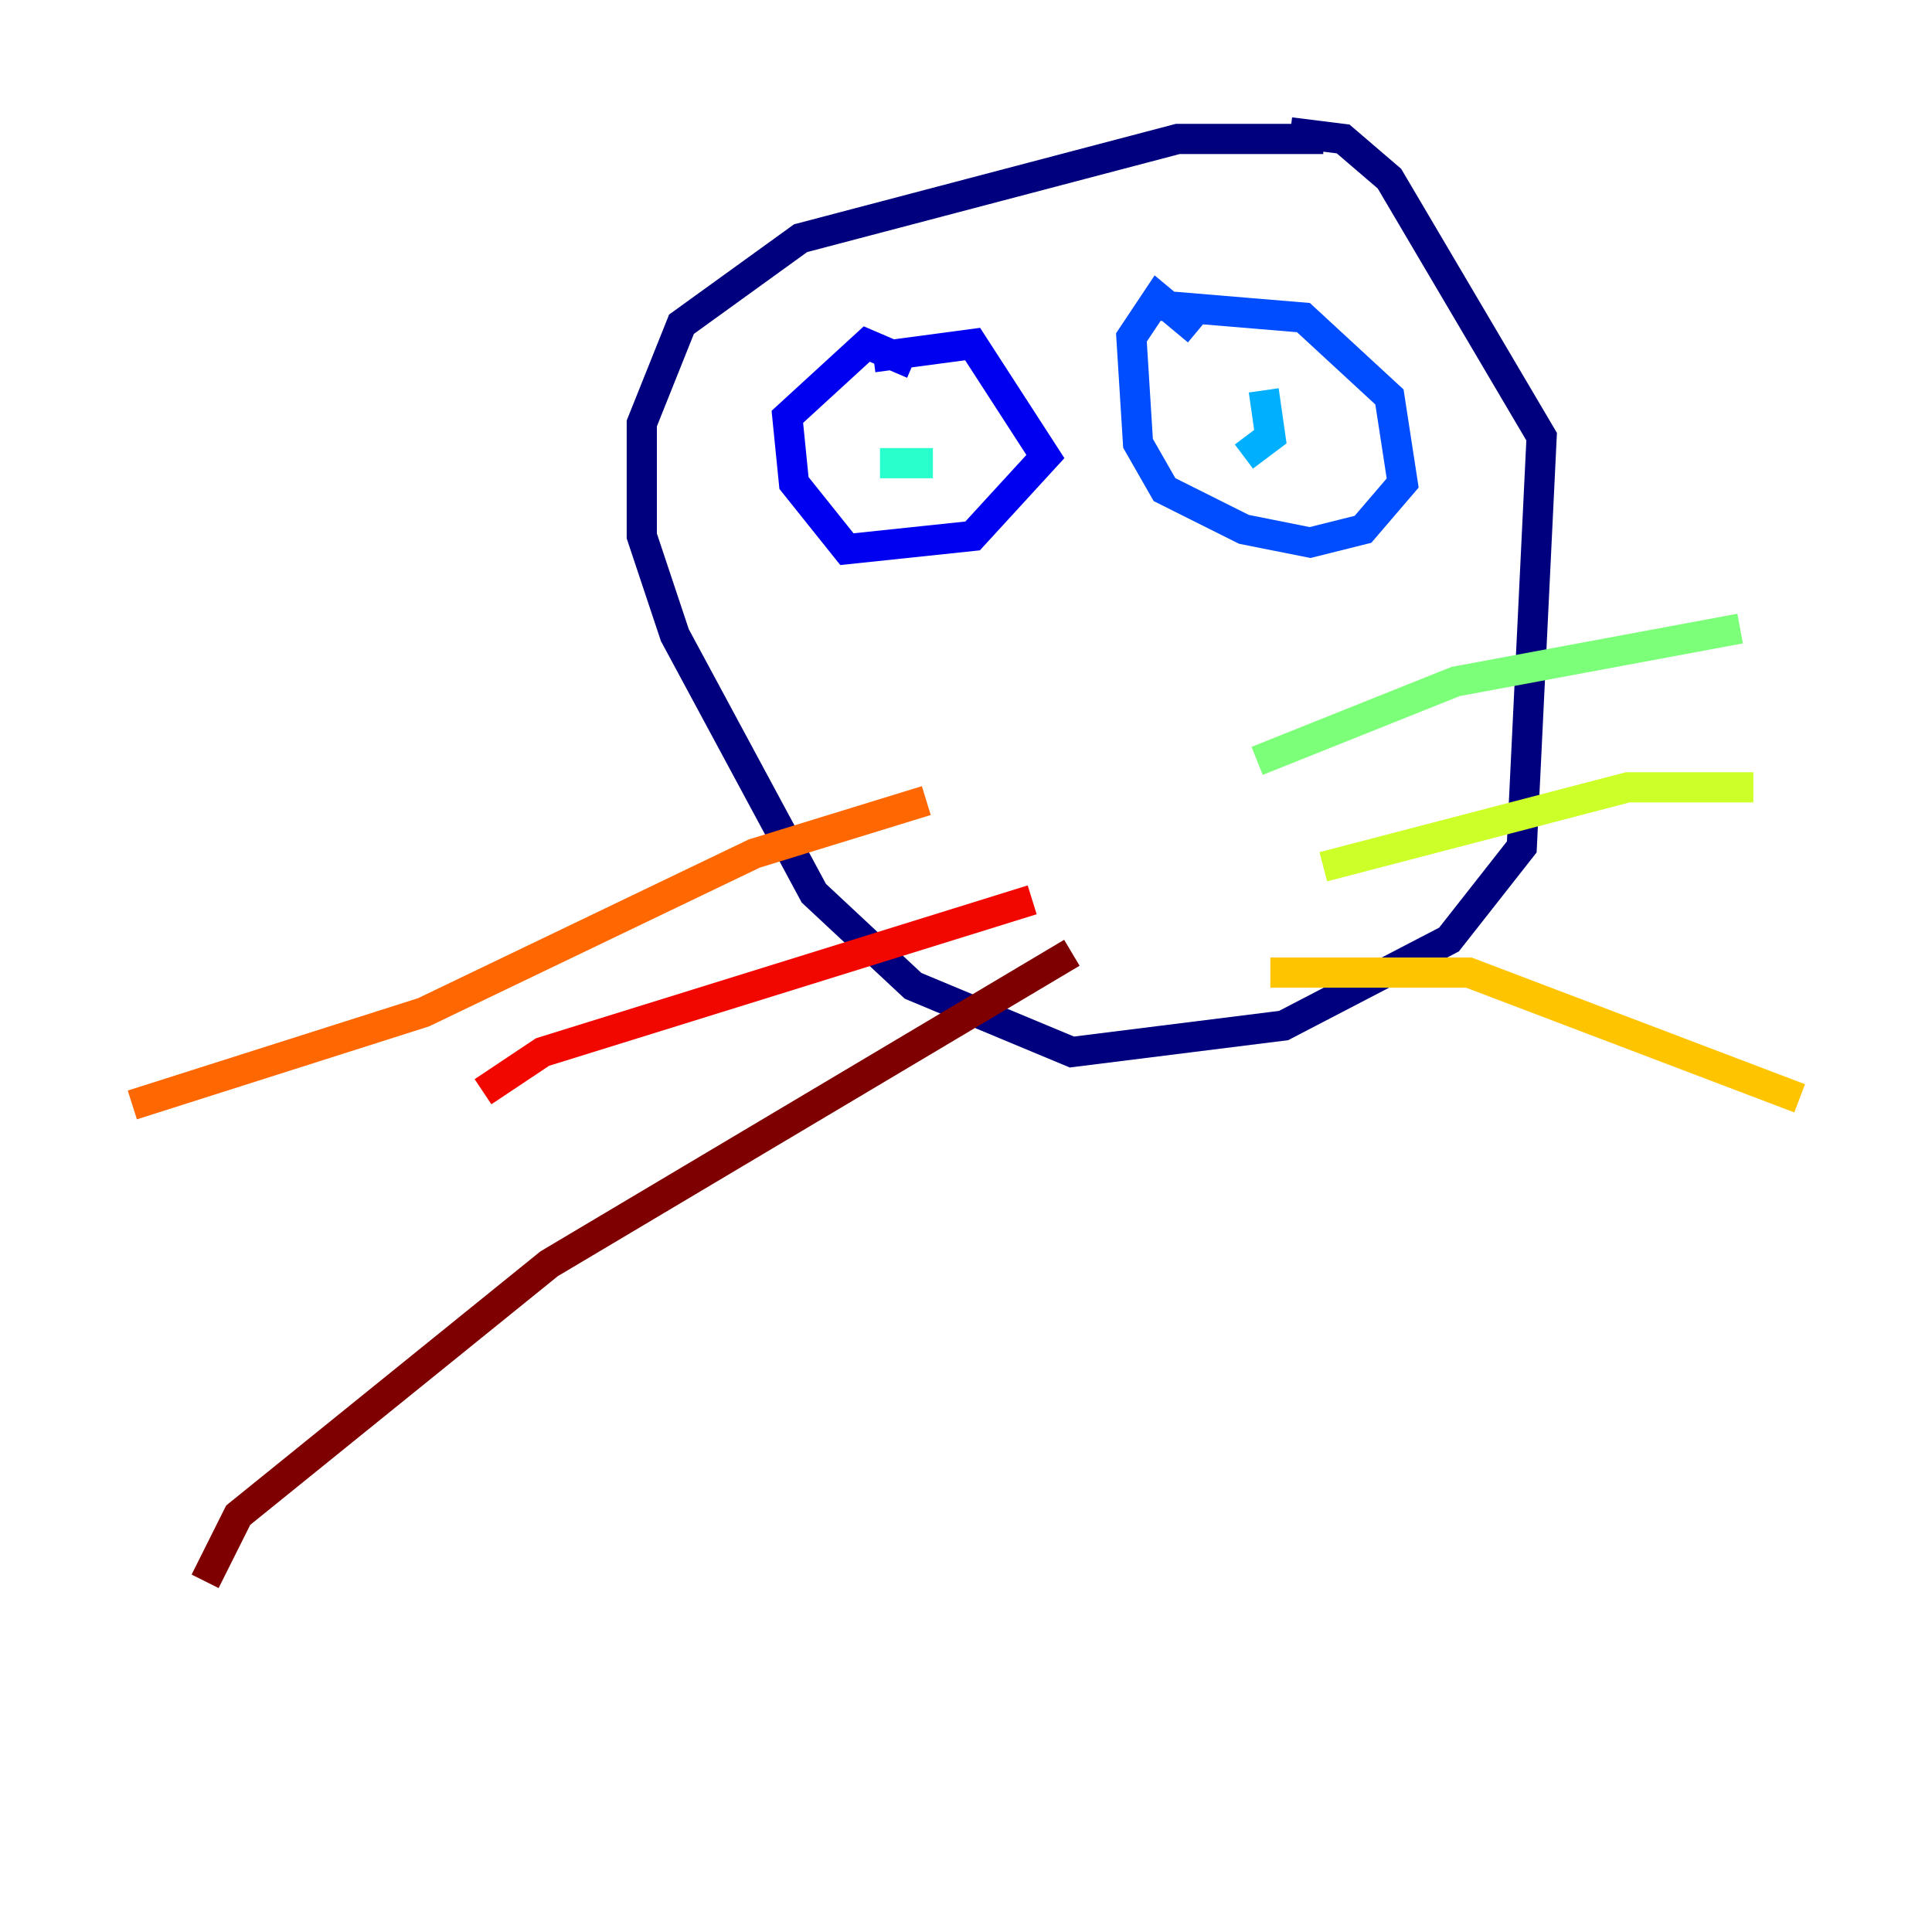 <?xml version="1.0" encoding="utf-8" ?>
<svg baseProfile="tiny" height="128" version="1.2" viewBox="0,0,128,128" width="128" xmlns="http://www.w3.org/2000/svg" xmlns:ev="http://www.w3.org/2001/xml-events" xmlns:xlink="http://www.w3.org/1999/xlink"><defs /><polyline fill="none" points="87.671,9.206 78.027,9.206 53.041,15.781 45.151,21.48 42.52,28.055 42.52,35.507 44.712,42.082 53.918,59.178 60.493,65.315 71.014,69.699 85.041,67.945 96.0,62.247 100.822,56.11 102.137,28.931 92.055,11.836 88.986,9.206 85.48,8.767" stroke="#00007f" stroke-width="2" /><polyline fill="none" points="57.863,23.671 64.438,22.794 69.26,30.247 64.438,35.507 56.11,36.384 52.603,32.0 52.164,27.616 57.425,22.794 60.493,24.11" stroke="#0000f1" stroke-width="2" /><polyline fill="none" points="75.836,20.164 86.356,21.041 92.055,26.301 92.931,32.0 90.301,35.069 86.794,35.945 82.411,35.069 77.151,32.438 75.397,29.37 74.959,22.356 76.712,19.726 79.343,21.918" stroke="#004cff" stroke-width="2" /><polyline fill="none" points="83.726,25.863 84.164,28.931 82.411,30.247" stroke="#00b0ff" stroke-width="2" /><polyline fill="none" points="58.301,30.685 61.808,30.685" stroke="#29ffcd" stroke-width="2" /><polyline fill="none" points="83.288,50.411 96.438,45.151 115.288,41.644" stroke="#7cff79" stroke-width="2" /><polyline fill="none" points="87.671,57.425 107.836,52.164 116.164,52.164" stroke="#cdff29" stroke-width="2" /><polyline fill="none" points="84.164,64.438 97.315,64.438 119.233,72.767" stroke="#ffc400" stroke-width="2" /><polyline fill="none" points="61.37,53.041 49.973,56.548 28.055,67.069 8.767,73.206" stroke="#ff6700" stroke-width="2" /><polyline fill="none" points="68.384,59.616 35.945,69.699 32.0,72.329" stroke="#f10700" stroke-width="2" /><polyline fill="none" points="71.014,63.123 36.384,83.726 15.781,100.384 13.589,104.767" stroke="#7f0000" stroke-width="2" /></svg>